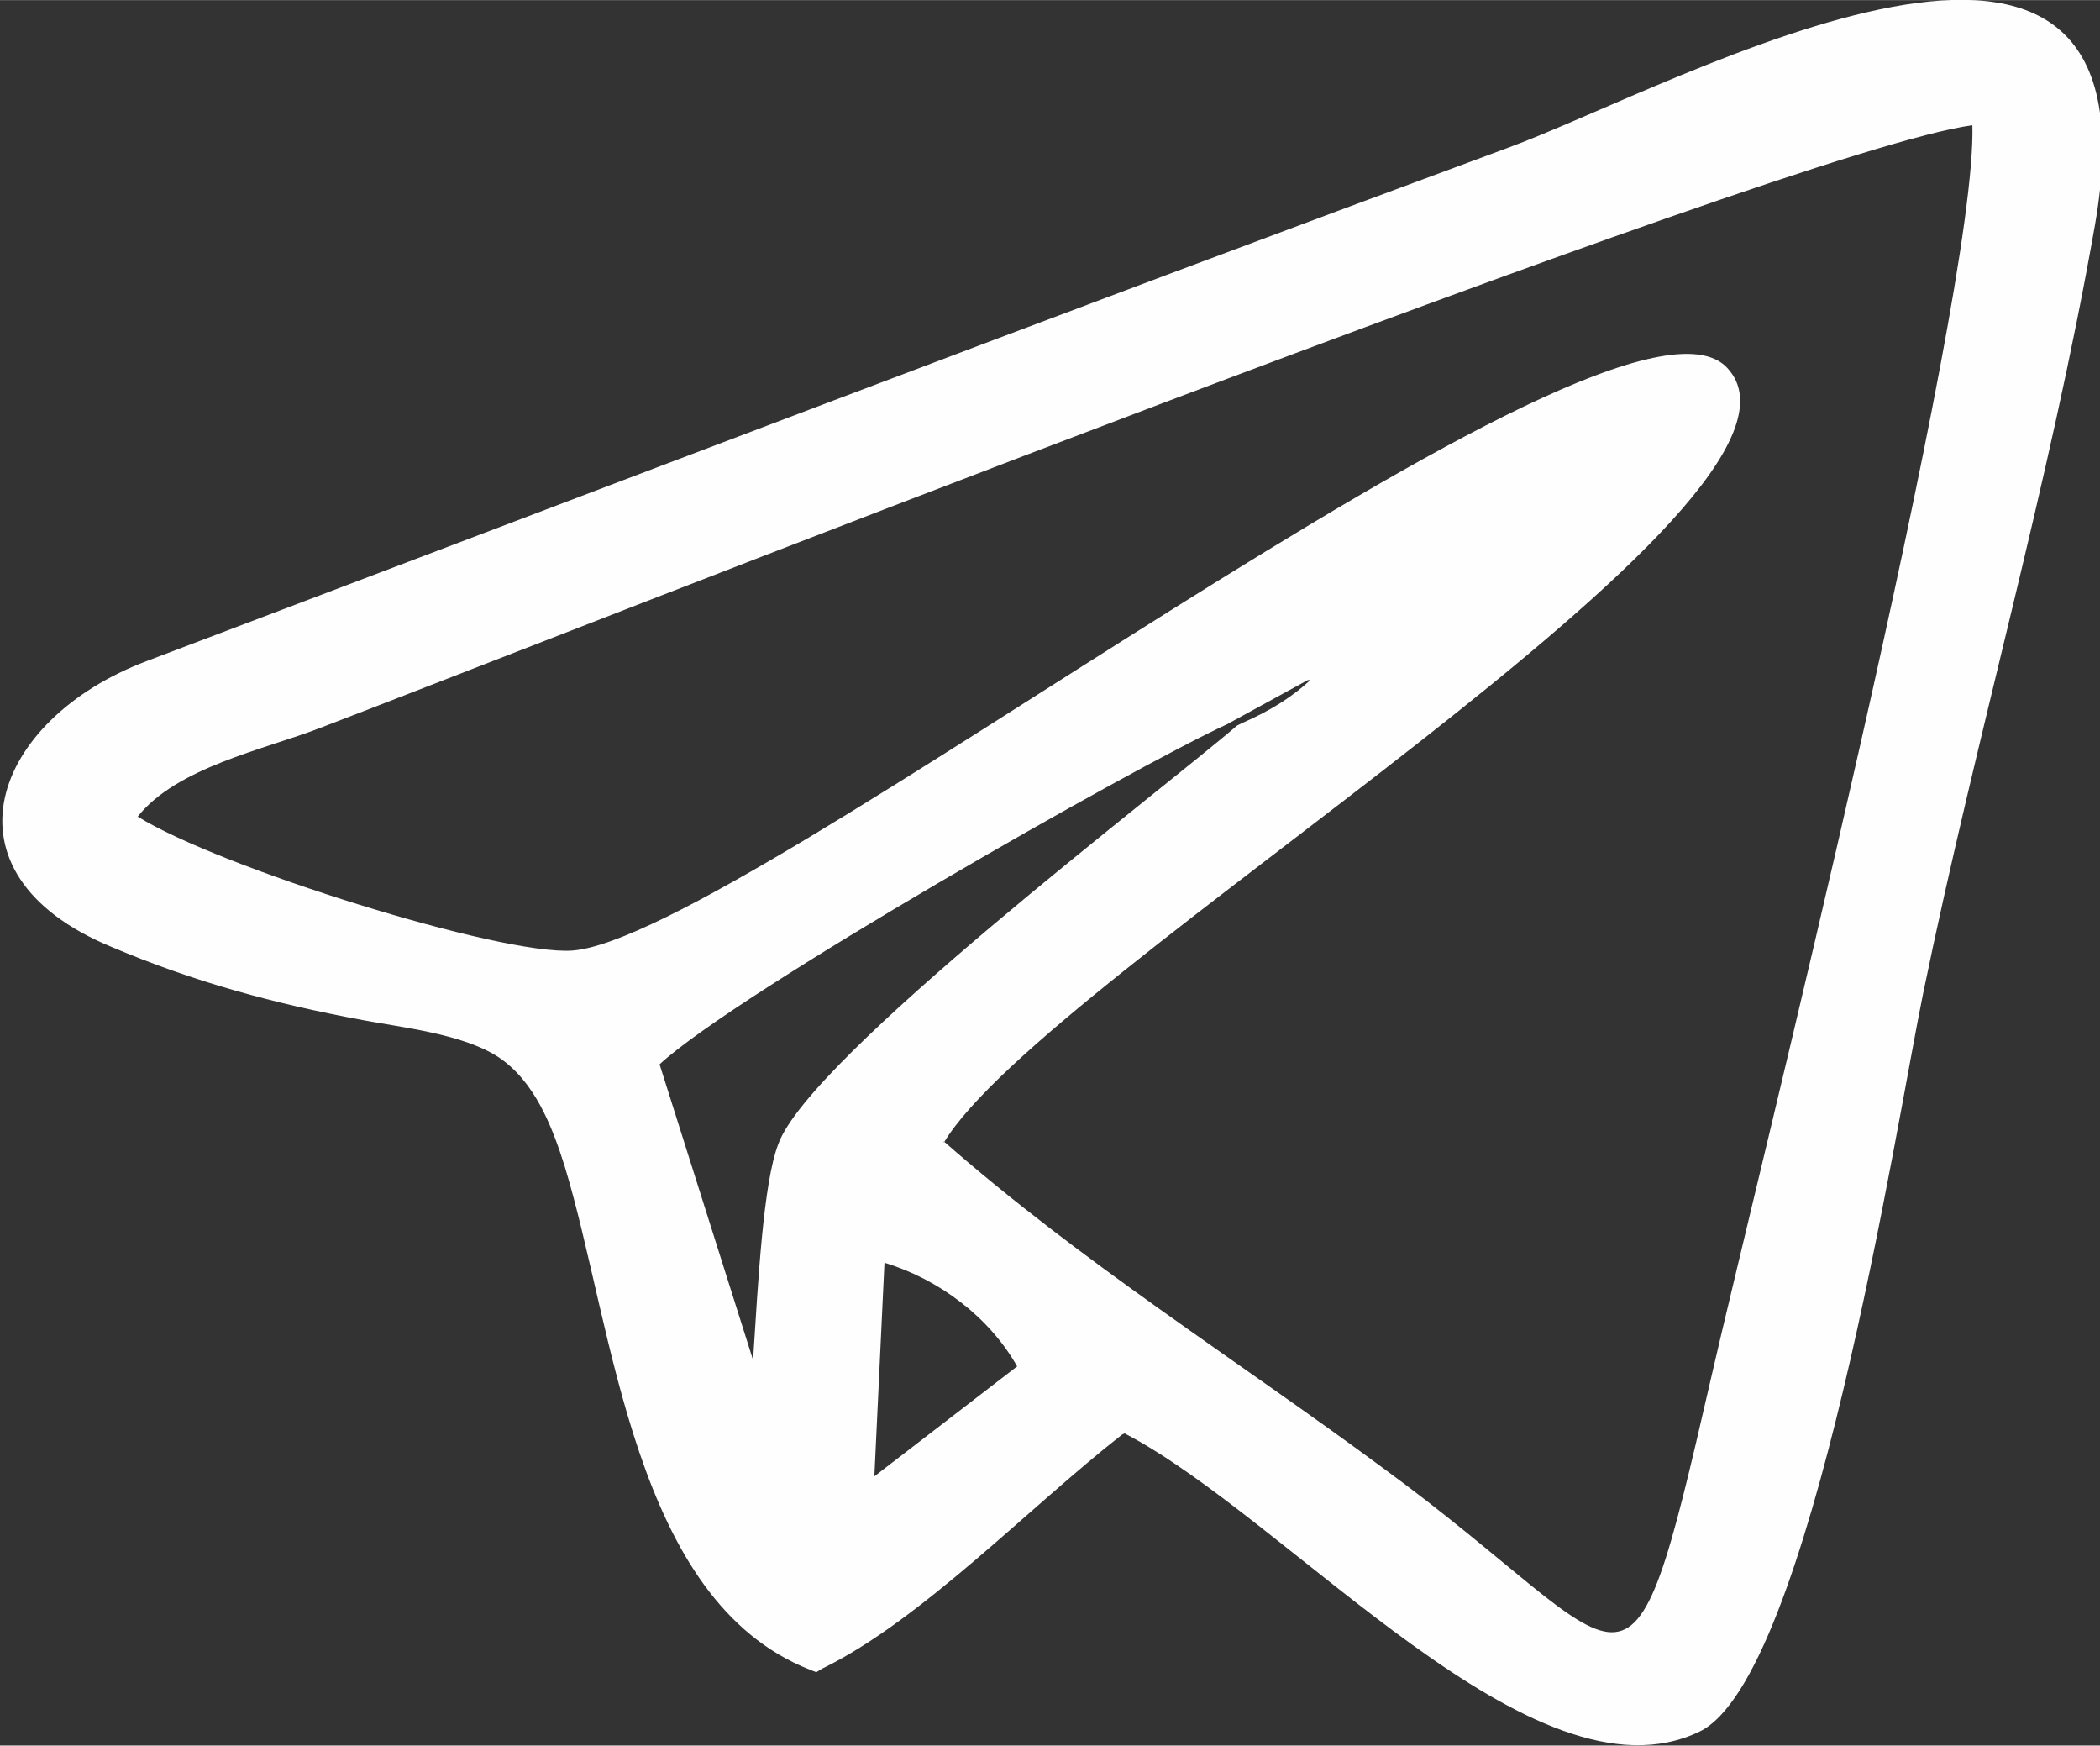 <?xml version="1.0" encoding="UTF-8"?>
<!DOCTYPE svg PUBLIC "-//W3C//DTD SVG 1.1//EN" "http://www.w3.org/Graphics/SVG/1.1/DTD/svg11.dtd">
<!-- Creator: CorelDRAW 2018 (64-Bit) -->
<svg xmlns="http://www.w3.org/2000/svg" xml:space="preserve" width="3.853mm" height="3.202mm" version="1.1" style="shape-rendering:geometricPrecision; text-rendering:geometricPrecision; image-rendering:optimizeQuality; fill-rule:evenodd; clip-rule:evenodd"
viewBox="0 0 16.62 13.81"
 xmlns:xlink="http://www.w3.org/1999/xlink">
 <rect x="0" y="0" width="16.62" height="13.81" fill="#333333" stroke="none"/>
 <defs>
  <style type="text/css">
   <![CDATA[
    .fil0 {fill:#FEFEFE}
   ]]>
  </style>
 </defs>
 <g id="Слой_x0020_1">
  <path class="fil0" d="M8.88 11.35c-0.73,0.57 -1.59,1.47 -2.37,1.85l-0.05 0.03 -0.05 -0.02c-1.4,-0.55 -1.55,-2.7 -1.94,-3.98 -0.1,-0.32 -0.24,-0.68 -0.53,-0.87 -0.28,-0.18 -0.75,-0.23 -1.07,-0.29 -0.7,-0.13 -1.33,-0.3 -1.99,-0.58 -1.4,-0.58 -0.94,-1.8 0.28,-2.26 3.59,-1.36 7.17,-2.73 10.77,-4.06 1.34,-0.49 5.23,-2.69 4.65,0.61 -0.36,2.05 -0.94,4.04 -1.36,6.08 -0.21,1.02 -0.89,5.42 -1.77,5.84 -1.31,0.63 -3.24,-1.68 -4.55,-2.36zm-1.41 -2.32c1.08,0.95 2.32,1.73 3.47,2.58 2.04,1.49 1.93,2.22 2.6,-0.7 0.36,-1.57 2.11,-8.53 2.07,-9.92 -1.45,0.19 -11.35,4.11 -13.08,4.77 -0.44,0.17 -1.13,0.31 -1.44,0.7 0.64,0.4 2.87,1.1 3.44,1.06 1.35,-0.1 8.26,-5.56 9.14,-4.61 0.98,1.05 -5.41,4.8 -6.2,6.13zm2.88 -3.65l-0.64 0.35c-0.74,0.34 -3.87,2.12 -4.49,2.69l0.74 2.34c0.04,-0.62 0.08,-1.4 0.2,-1.71 0.25,-0.69 3.04,-2.8 3.63,-3.31l0.02 -0.01 0.02 -0.01c0.23,-0.1 0.4,-0.21 0.54,-0.34zm-3.43 6.3l1.13 -0.87c-0.22,-0.39 -0.62,-0.69 -1.05,-0.82l-0.08 1.69z"/>
 </g>
</svg>
